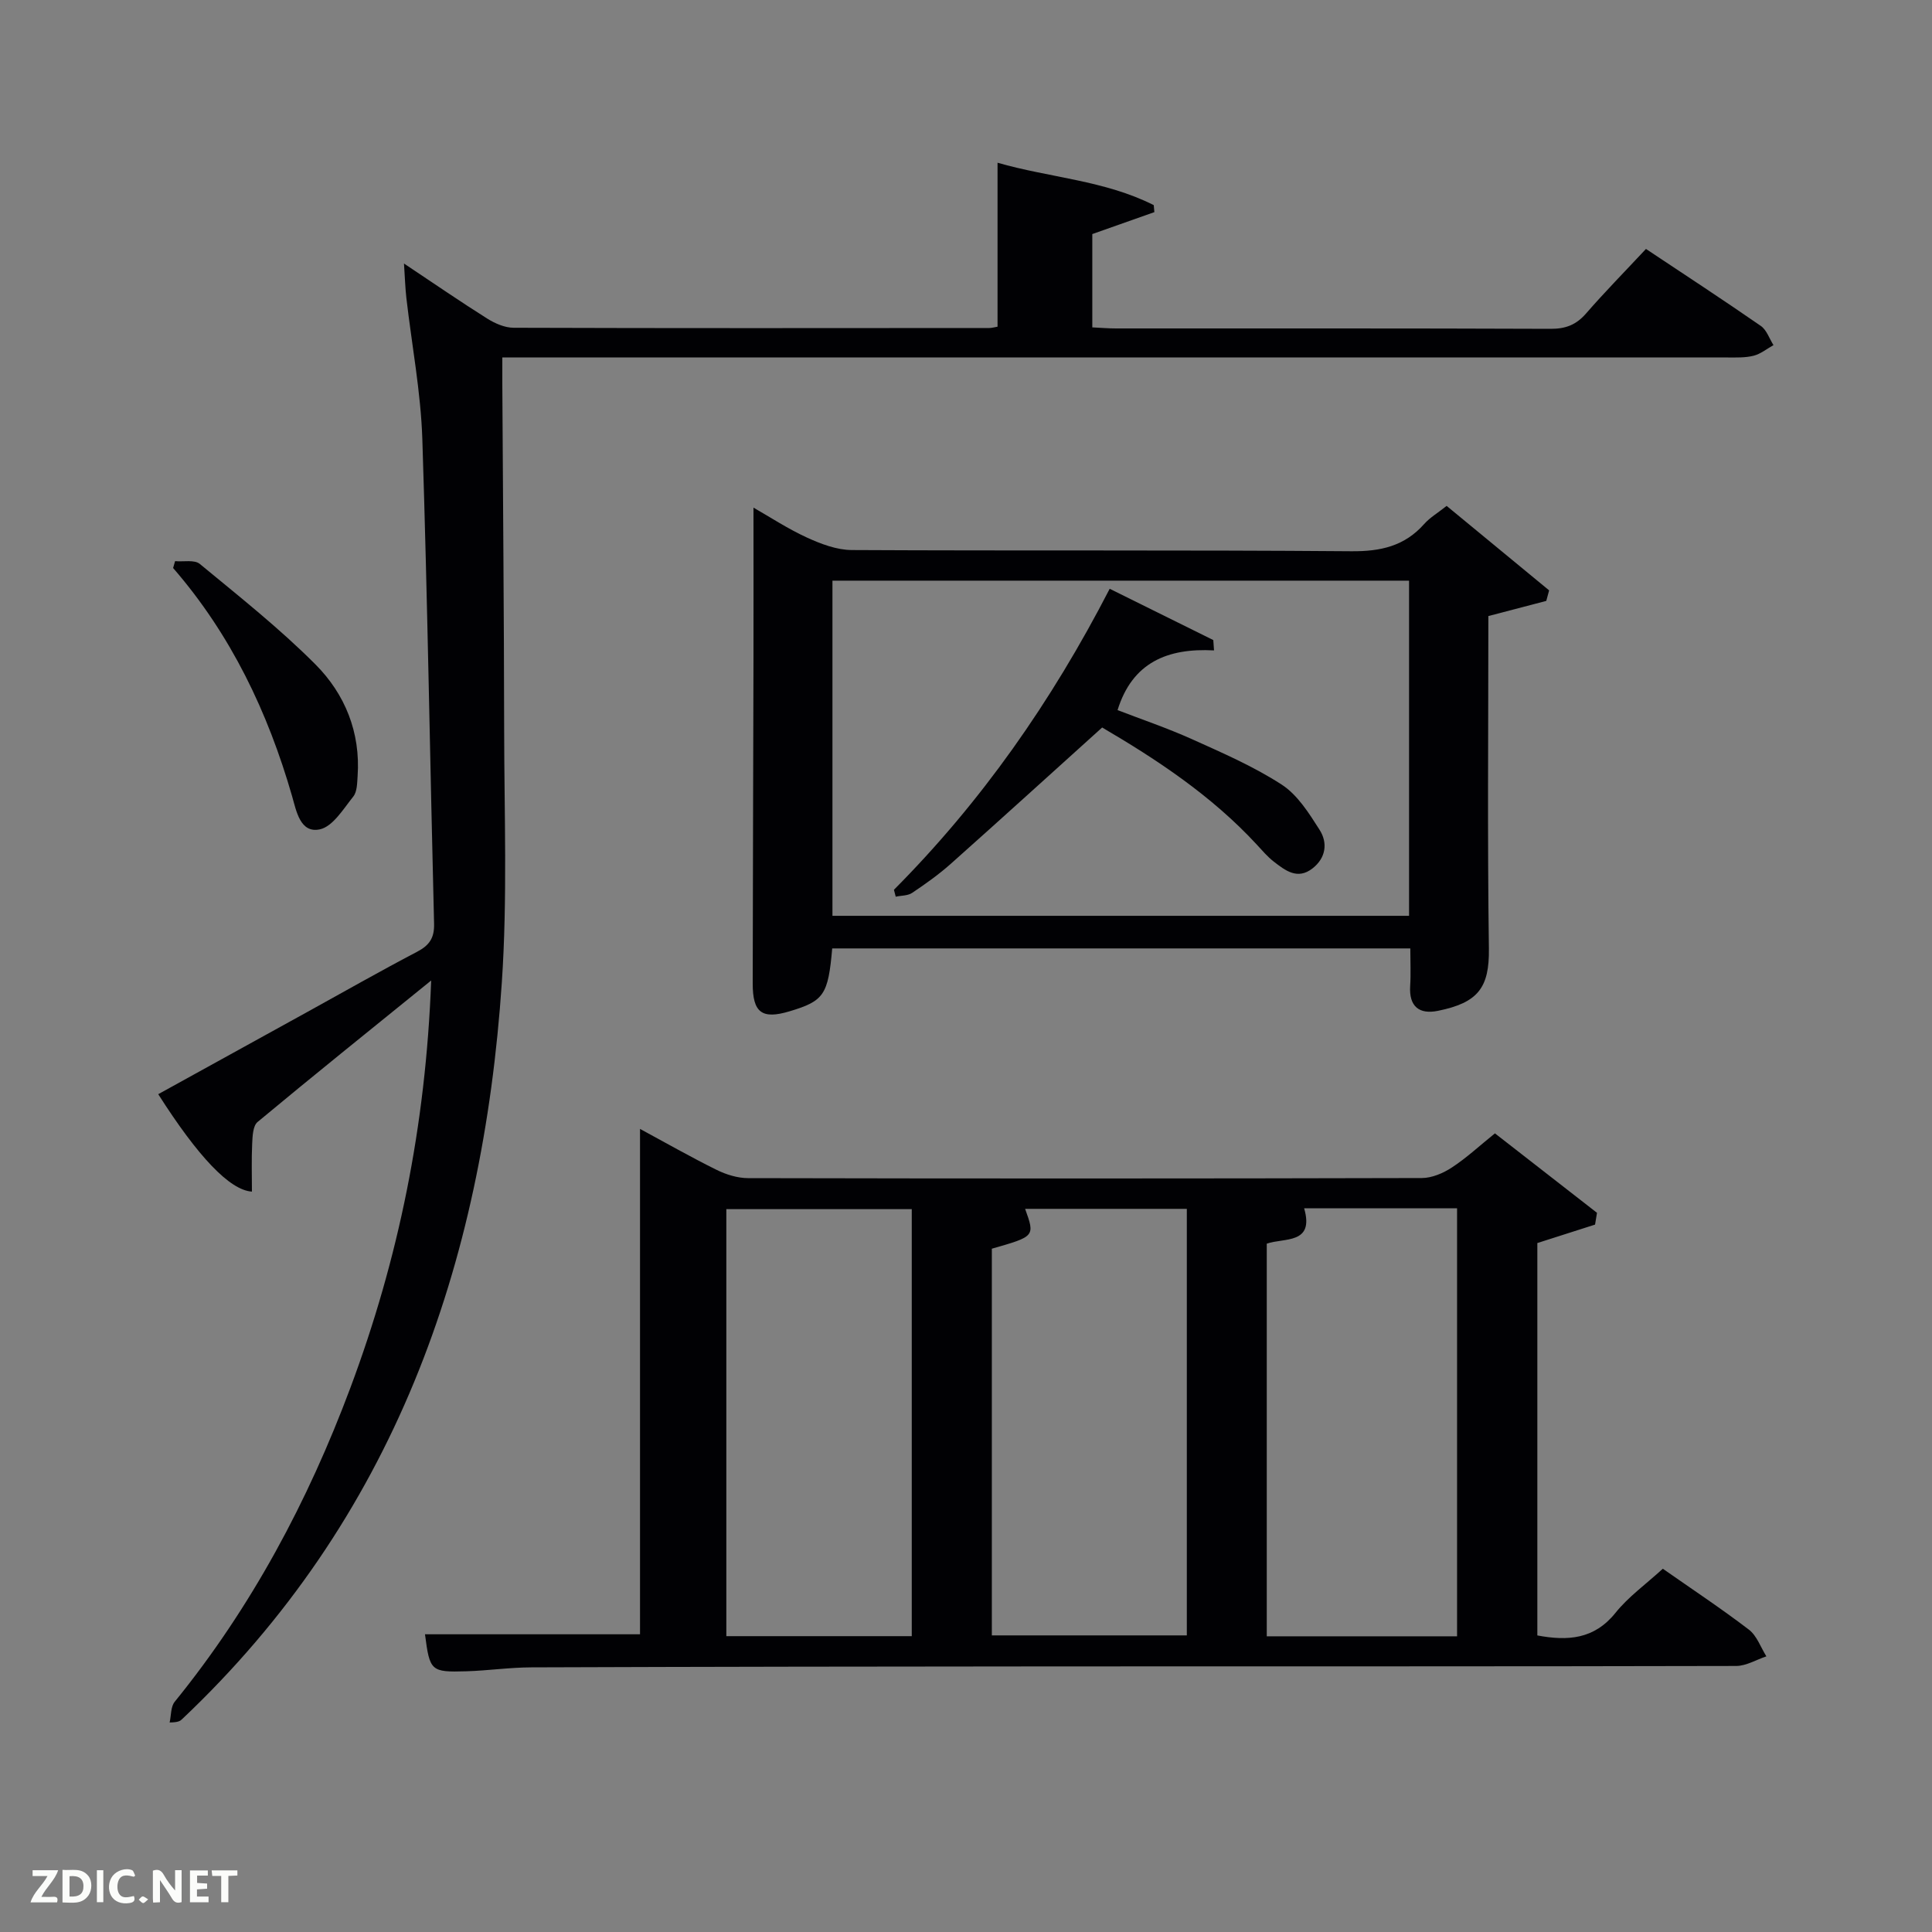 <svg enable-background="new 0 0 400 400" viewBox="0 0 400 400" xmlns="http://www.w3.org/2000/svg"><rect x="0" y="0" width="400" height="400" fill="#808080" stroke="none"/><path d="m87.99 338.36h44.52c0-34.41 0-69.25 0-104.63 5.35 2.89 10.52 5.84 15.84 8.47 2 .99 4.36 1.72 6.56 1.72 46.49.1 92.98.1 139.47-.02 2.1-.01 4.44-1.01 6.24-2.2 3.04-1.99 5.73-4.51 8.89-7.05 7.14 5.56 14.14 11 21.13 16.45-.13.81-.26 1.63-.4 2.44-3.85 1.23-7.7 2.46-11.95 3.82v81.24c6.31 1.18 11.77.81 16.18-4.68 2.67-3.33 6.28-5.91 9.8-9.13 6 4.2 12.06 8.21 17.82 12.61 1.65 1.26 2.44 3.65 3.62 5.53-2.08.69-4.16 1.98-6.24 1.99-46.66.11-93.31.07-139.97.09-36.49.02-72.98.07-109.48.2-4.48.01-8.95.67-13.44.81-7.39.22-7.6-.04-8.59-7.66zm117.36-79.83v80.06h40.37c0-29.66 0-58.92 0-88.31-11.31 0-22.35 0-33.48 0 2.05 5.7 2.05 5.7-6.89 8.25zm96.32 80.25c0-29.75 0-59.11 0-88.61-10.61 0-20.88 0-31.66 0 2.18 7.54-4.22 6.05-7.74 7.32v81.29zm-112.9-88.44c-13.06 0-25.77 0-38.39 0v88.41h38.39c0-29.5 0-58.75 0-88.41z" fill="#010104"/><path d="m89.27 203c-12.81 10.38-24.46 19.74-35.95 29.3-.96.8-1.04 2.95-1.11 4.5-.16 3.29-.05 6.59-.05 9.91-4.58-.28-11.15-7.21-19.4-20.17 10.3-5.68 20.58-11.35 30.86-17.02 7.57-4.18 15.09-8.46 22.74-12.47 2.54-1.33 3.59-2.86 3.51-5.8-.84-33.44-1.35-66.9-2.43-100.33-.32-9.75-2.18-19.45-3.3-29.18-.24-2.08-.3-4.18-.5-7.18 6.26 4.17 11.69 7.91 17.27 11.42 1.6 1 3.62 1.88 5.45 1.88 32.83.11 65.66.07 98.49.05.48 0 .96-.15 1.68-.27 0-11.06 0-22.11 0-33.95 10.73 3.1 22.15 3.63 32.34 8.78.04.48.09.96.13 1.45-4.24 1.5-8.47 2.99-12.85 4.54v19.32c1.71.08 3.31.22 4.91.22 30 .01 60-.04 90 .08 3.11.01 5.28-.84 7.31-3.17 3.91-4.5 8.11-8.76 12.41-13.37 8.09 5.38 16.01 10.56 23.78 15.94 1.21.84 1.76 2.62 2.62 3.97-1.36.76-2.65 1.83-4.11 2.2-1.74.44-3.62.36-5.44.36-82.33-.01-164.66-.01-246.99-.01-1.98 0-3.96 0-6.64 0 0 2.02-.01 3.78 0 5.54.13 23.83.35 47.65.38 71.48.02 17.46.69 34.98-.48 52.36-3.94 58.63-22.41 111.19-66.25 152.6-.35.33-.76.62-2.53.64.33-1.45.21-3.27 1.06-4.3 15.89-19.57 27.58-41.49 36.37-65.01 9.95-26.63 15.6-54.17 16.72-84.31z" fill="#010104"/><path d="m172.3 196.36c-.84 9.62-1.71 10.89-8.83 13.02-5.71 1.71-7.64.3-7.63-5.77.03-22.48.11-44.96.16-67.44.02-10.27 0-20.53 0-31.07 3.39 1.93 7.1 4.38 11.1 6.21 2.89 1.32 6.16 2.56 9.27 2.57 34.47.18 68.94-.03 103.41.25 6.08.05 11.02-1.06 15.09-5.65 1.19-1.34 2.82-2.29 4.64-3.74 7.11 5.86 14.16 11.67 21.22 17.49-.2.73-.4 1.45-.59 2.18-3.95 1.03-7.89 2.07-11.99 3.14 0 22.93-.21 45.9.11 68.86.11 8.11-2.27 11.19-10.54 12.87-3.89.79-6.03-.89-5.76-5.16.16-2.46.03-4.93.03-7.76-39.56 0-79.43 0-119.69 0zm.05-76.14v69.39h119.38c0-23.32 0-46.24 0-69.39-39.84 0-79.43 0-119.38 0z" fill="#010104"/><path d="m36.25 116.18c1.73.16 4-.34 5.11.57 8.16 6.74 16.52 13.35 23.97 20.83 6.1 6.13 9.33 14.07 8.71 23.08-.1 1.46-.09 3.25-.9 4.26-2.05 2.56-4.24 6.22-6.93 6.79-4.06.86-4.86-3.82-5.73-6.85-5.02-17.42-12.65-33.44-24.64-47.26.14-.47.27-.94.41-1.42z" fill="#010104"/><path d="m185.08 184.22c18.08-18.18 32.61-38.93 44.67-62.32 7.27 3.6 14.36 7.11 21.45 10.62.05.71.1 1.43.15 2.14-9.6-.52-16.91 2.47-19.97 12.36 4.81 1.86 10.23 3.69 15.41 6.02 6.33 2.85 12.78 5.65 18.58 9.41 3.27 2.12 5.64 5.91 7.82 9.33 1.75 2.73 1.34 5.85-1.47 8.03-3.11 2.41-5.64.4-8.02-1.44-1.3-1.01-2.39-2.31-3.52-3.53-9.36-10.13-20.71-17.61-31.99-24.22-10.64 9.6-20.96 18.98-31.37 28.25-2.48 2.2-5.21 4.14-7.97 5.99-.9.61-2.25.54-3.4.79-.12-.47-.24-.95-.37-1.43z" fill="#010104"/><g fill="#fbfcfa"><path d="m37.59 393.81c-.92.31-1.52.05-2-.78-.7-1.2-1.52-2.34-2.47-3.78v4.59c-.55.03-.95.05-1.41.07-.03-.37-.06-.64-.06-.91 0-1.91 0-3.81 0-5.7 1.13-.41 1.77-.03 2.29.91.62 1.11 1.38 2.14 2.31 3.19v-4.2h1.35v6.61z"/><path d="m12.94 393.88v-6.75c1.9.19 3.93-.54 5.37 1.29.8 1.01.78 2.88.03 3.97-1.37 1.97-3.4 1.51-5.4 1.49m1.45-1.22c2.04.12 2.92-.58 2.89-2.21-.03-1.51-.98-2.19-2.89-2z"/><path d="m11.81 393.87h-5.49c.68-2.18 2.47-3.48 3.51-5.45h-3.08v-1.21h5.29c-.71 2.13-2.44 3.48-3.47 5.51.86 0 1.63.04 2.39-.01.79-.05 1.14.21.85 1.16"/><path d="m39.33 393.86v-6.61h3.7v1.07h-2.22v1.52c.68.04 1.34.09 2.07.13v1.07c-.72.05-1.38.09-2.1.14v1.48h2.4v1.19h-3.85z"/><path d="m27.71 388.56c-1.15-.3-2.46-.61-3.1.64-.37.73-.41 1.93-.06 2.67.63 1.35 1.99.93 3.17.68.35.94-.01 1.32-.93 1.46-1.62.25-3.05-.27-3.76-1.48-.72-1.24-.6-3.03.31-4.17.88-1.11 2.71-1.7 4-1.16.32.13.44.74.65 1.12-.1.08-.19.16-.28.24"/><path d="m49.15 387.24v1.07c-.59.02-1.17.05-1.87.08v5.44h-1.48v-5.44h-1.85c-.05-.4-.08-.73-.13-1.15z"/><path d="m20.06 387.21h1.33v6.62h-1.33z"/><path d="m30.68 393.25c-.49.38-.8.79-1.05.76-.32-.05-.6-.45-.9-.7.26-.24.51-.64.8-.67.29-.04.62.3 1.15.61"/></g></svg>